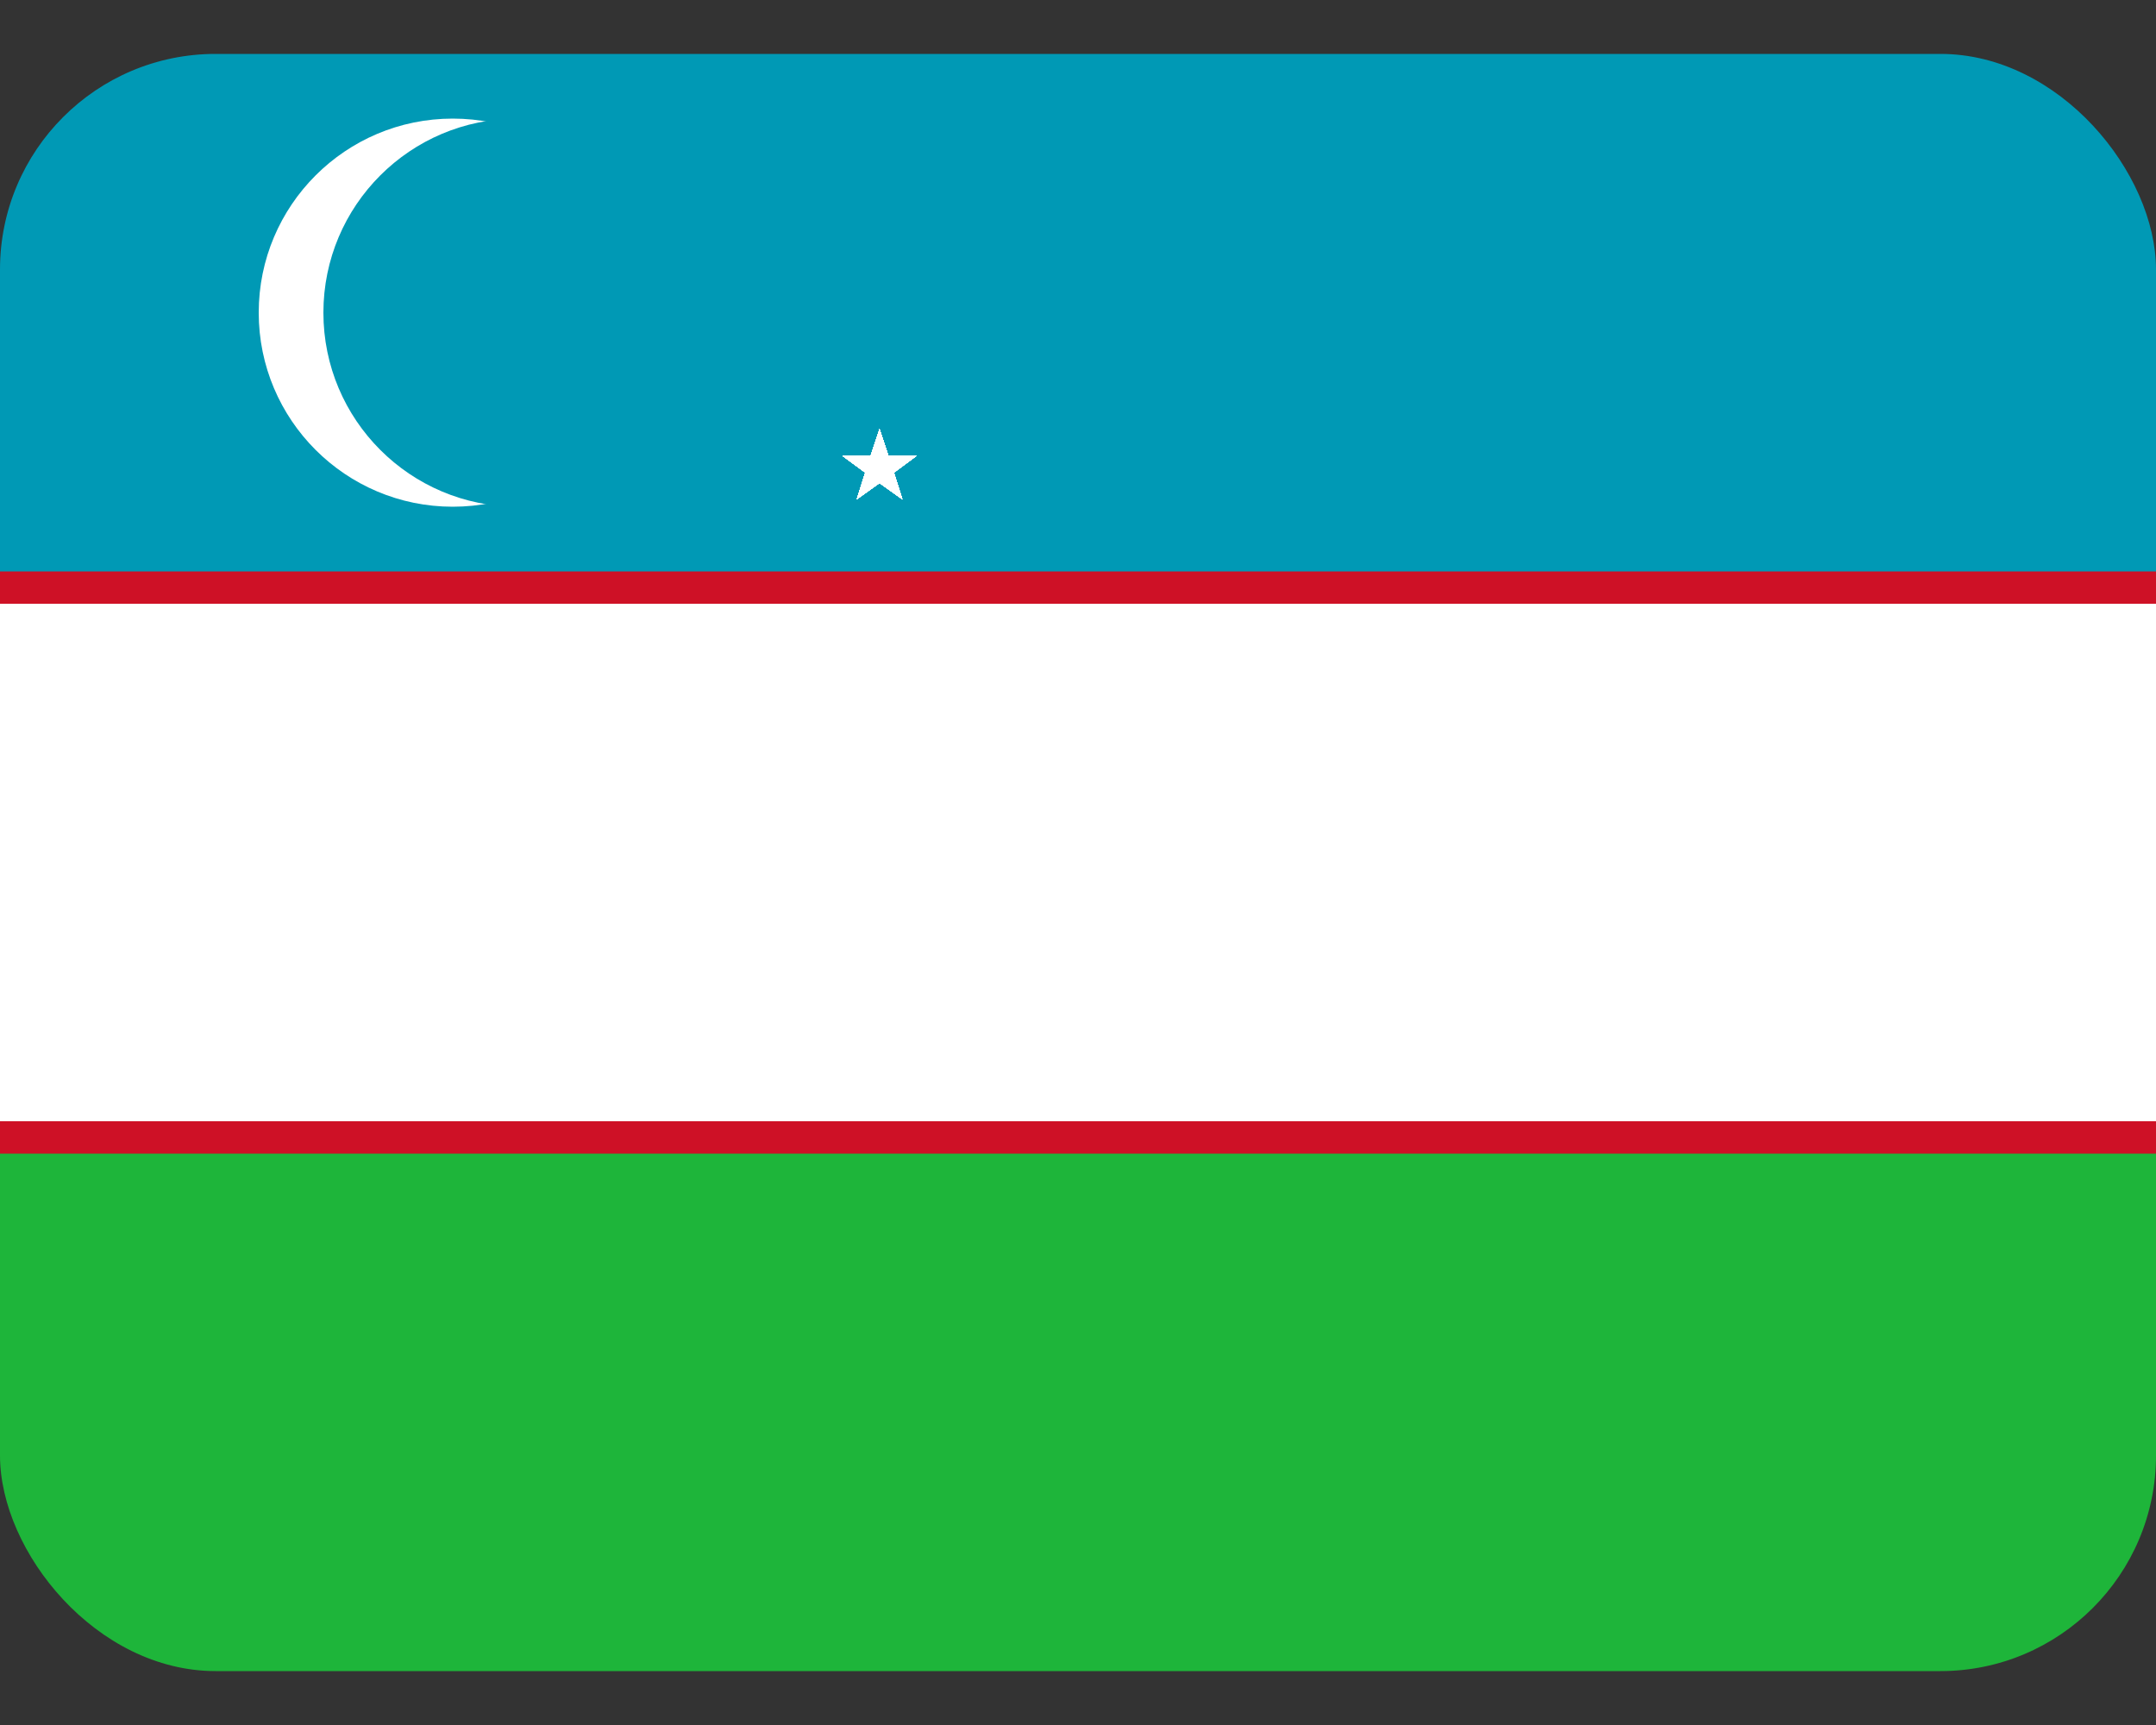 <svg width="20" height="16" viewBox="0 0 20 16" fill="none" xmlns="http://www.w3.org/2000/svg">
<rect x="0" y="0" width="20" height="16" fill="#333333" stroke="none"/>
<g clip-path="url(#clip0_2022_44674)">
<path d="M0 10.5H20V15.5H0V10.5Z" fill="#1EB53A"/>
<path d="M0 0.5H20V5.5H0V0.5Z" fill="#0099B5"/>
<path d="M0 5.3H20V10.7H0V5.3Z" fill="#CE1126"/>
<path d="M0 5.6H20V10.4H0V5.6Z" fill="white"/>
<path d="M4.2 4.7C5.194 4.7 6 3.894 6 2.9C6 1.906 5.194 1.1 4.2 1.1C3.206 1.1 2.4 1.906 2.4 2.9C2.4 3.894 3.206 4.7 4.2 4.7Z" fill="white"/>
<path d="M4.8 4.7C5.794 4.7 6.6 3.894 6.6 2.9C6.6 1.906 5.794 1.1 4.8 1.1C3.806 1.1 3 1.906 3 2.9C3 3.894 3.806 4.7 4.8 4.7Z" fill="#0099B5"/>
<path d="M8.159 3.98L8.045 4.322L8.219 4.382" fill="white"/>
<path d="M8.159 3.98L8.273 4.322L8.099 4.382" fill="white"/>
<path d="M8.501 4.229L8.141 4.227L8.137 4.411" fill="white"/>
<path d="M8.501 4.229L8.211 4.444L8.1 4.297" fill="white"/>
<path d="M7.816 4.229L8.107 4.443L8.217 4.296" fill="white"/>
<path d="M7.816 4.229L8.177 4.226L8.18 4.41" fill="white"/>
<path d="M8.371 4.632L8.262 4.288L8.086 4.342" fill="white"/>
<path d="M8.371 4.632L8.077 4.422L8.183 4.271" fill="white"/>
<path d="M7.948 4.631L8.241 4.422L8.136 4.271" fill="white"/>
<path d="M7.948 4.631L8.056 4.288L8.233 4.341" fill="white"/>
<path d="M8.159 3.98L8.045 4.322L8.219 4.382" fill="white"/>
<path d="M8.159 3.98L8.273 4.322L8.099 4.382" fill="white"/>
<path d="M8.501 4.229L8.141 4.227L8.137 4.411" fill="white"/>
<path d="M8.501 4.229L8.211 4.444L8.1 4.297" fill="white"/>
<path d="M7.816 4.229L8.107 4.443L8.217 4.296" fill="white"/>
<path d="M7.816 4.229L8.177 4.226L8.18 4.41" fill="white"/>
<path d="M8.371 4.632L8.262 4.288L8.086 4.342" fill="white"/>
<path d="M8.371 4.632L8.077 4.422L8.183 4.271" fill="white"/>
<path d="M7.948 4.631L8.241 4.422L8.136 4.271" fill="white"/>
<path d="M7.948 4.631L8.056 4.288L8.233 4.341" fill="white"/>
<path d="M8.159 3.98L8.045 4.322L8.219 4.382" fill="white"/>
<path d="M8.159 3.98L8.273 4.322L8.099 4.382" fill="white"/>
<path d="M8.501 4.229L8.141 4.227L8.137 4.411" fill="white"/>
<path d="M8.501 4.229L8.211 4.444L8.1 4.297" fill="white"/>
<path d="M7.816 4.229L8.107 4.443L8.217 4.296" fill="white"/>
<path d="M7.816 4.229L8.177 4.226L8.18 4.41" fill="white"/>
<path d="M8.371 4.632L8.262 4.288L8.086 4.342" fill="white"/>
<path d="M8.371 4.632L8.077 4.422L8.183 4.271" fill="white"/>
<path d="M7.948 4.631L8.241 4.422L8.136 4.271" fill="white"/>
<path d="M7.948 4.631L8.056 4.288L8.233 4.341" fill="white"/>
<path d="M8.159 3.98L8.045 4.322L8.219 4.382" fill="white"/>
<path d="M8.159 3.98L8.273 4.322L8.099 4.382" fill="white"/>
<path d="M8.501 4.229L8.141 4.227L8.137 4.411" fill="white"/>
<path d="M8.501 4.229L8.211 4.444L8.1 4.297" fill="white"/>
<path d="M7.816 4.229L8.107 4.443L8.217 4.296" fill="white"/>
<path d="M7.816 4.229L8.177 4.226L8.18 4.41" fill="white"/>
<path d="M8.371 4.632L8.262 4.288L8.086 4.342" fill="white"/>
<path d="M8.371 4.632L8.077 4.422L8.183 4.271" fill="white"/>
<path d="M7.948 4.631L8.241 4.422L8.136 4.271" fill="white"/>
<path d="M7.948 4.631L8.056 4.288L8.233 4.341" fill="white"/>
<path d="M8.159 3.98L8.045 4.322L8.219 4.382" fill="white"/>
<path d="M8.159 3.98L8.273 4.322L8.099 4.382" fill="white"/>
<path d="M8.501 4.229L8.141 4.227L8.137 4.411" fill="white"/>
<path d="M8.501 4.229L8.211 4.444L8.1 4.297" fill="white"/>
<path d="M7.816 4.229L8.107 4.443L8.217 4.296" fill="white"/>
<path d="M7.816 4.229L8.177 4.226L8.18 4.41" fill="white"/>
<path d="M8.371 4.632L8.262 4.288L8.086 4.342" fill="white"/>
<path d="M8.371 4.632L8.077 4.422L8.183 4.271" fill="white"/>
<path d="M7.948 4.631L8.241 4.422L8.136 4.271" fill="white"/>
<path d="M7.948 4.631L8.056 4.288L8.233 4.341" fill="white"/>
<path d="M8.159 3.98L8.045 4.322L8.219 4.382" fill="white"/>
<path d="M8.159 3.98L8.273 4.322L8.099 4.382" fill="white"/>
<path d="M8.501 4.229L8.141 4.227L8.137 4.411" fill="white"/>
<path d="M8.501 4.229L8.211 4.444L8.1 4.297" fill="white"/>
<path d="M7.816 4.229L8.107 4.443L8.217 4.296" fill="white"/>
<path d="M7.816 4.229L8.177 4.226L8.18 4.41" fill="white"/>
<path d="M8.371 4.632L8.262 4.288L8.086 4.342" fill="white"/>
<path d="M8.371 4.632L8.077 4.422L8.183 4.271" fill="white"/>
<path d="M7.948 4.631L8.241 4.422L8.136 4.271" fill="white"/>
<path d="M7.948 4.631L8.056 4.288L8.233 4.341" fill="white"/>
<path d="M8.159 3.98L8.045 4.322L8.219 4.382" fill="white"/>
<path d="M8.159 3.98L8.273 4.322L8.099 4.382" fill="white"/>
<path d="M8.501 4.229L8.141 4.227L8.137 4.411" fill="white"/>
<path d="M8.501 4.229L8.211 4.444L8.1 4.297" fill="white"/>
<path d="M7.816 4.229L8.107 4.443L8.217 4.296" fill="white"/>
<path d="M7.816 4.229L8.177 4.226L8.18 4.41" fill="white"/>
<path d="M8.371 4.632L8.262 4.288L8.086 4.342" fill="white"/>
<path d="M8.371 4.632L8.077 4.422L8.183 4.271" fill="white"/>
<path d="M7.948 4.631L8.241 4.422L8.136 4.271" fill="white"/>
<path d="M7.948 4.631L8.056 4.288L8.233 4.341" fill="white"/>
<path d="M8.159 3.98L8.045 4.322L8.219 4.382" fill="white"/>
<path d="M8.159 3.98L8.273 4.322L8.099 4.382" fill="white"/>
<path d="M8.501 4.229L8.141 4.227L8.137 4.411" fill="white"/>
<path d="M8.501 4.229L8.211 4.444L8.1 4.297" fill="white"/>
<path d="M7.816 4.229L8.107 4.443L8.217 4.296" fill="white"/>
<path d="M7.816 4.229L8.177 4.226L8.18 4.41" fill="white"/>
<path d="M8.371 4.632L8.262 4.288L8.086 4.342" fill="white"/>
<path d="M8.371 4.632L8.077 4.422L8.183 4.271" fill="white"/>
<path d="M7.948 4.631L8.241 4.422L8.136 4.271" fill="white"/>
<path d="M7.948 4.631L8.056 4.288L8.233 4.341" fill="white"/>
<path d="M8.159 3.98L8.045 4.322L8.219 4.382" fill="white"/>
<path d="M8.159 3.98L8.273 4.322L8.099 4.382" fill="white"/>
<path d="M8.501 4.229L8.141 4.227L8.137 4.411" fill="white"/>
<path d="M8.501 4.229L8.211 4.444L8.1 4.297" fill="white"/>
<path d="M7.816 4.229L8.107 4.443L8.217 4.296" fill="white"/>
<path d="M7.816 4.229L8.177 4.226L8.18 4.41" fill="white"/>
<path d="M8.371 4.632L8.262 4.288L8.086 4.342" fill="white"/>
<path d="M8.371 4.632L8.077 4.422L8.183 4.271" fill="white"/>
<path d="M7.948 4.631L8.241 4.422L8.136 4.271" fill="white"/>
<path d="M7.948 4.631L8.056 4.288L8.233 4.341" fill="white"/>
<path d="M8.159 3.98L8.045 4.322L8.219 4.382" fill="white"/>
<path d="M8.159 3.98L8.273 4.322L8.099 4.382" fill="white"/>
<path d="M8.501 4.229L8.141 4.227L8.137 4.411" fill="white"/>
<path d="M8.501 4.229L8.211 4.444L8.1 4.297" fill="white"/>
<path d="M7.816 4.229L8.107 4.443L8.217 4.296" fill="white"/>
<path d="M7.816 4.229L8.177 4.226L8.18 4.41" fill="white"/>
<path d="M8.371 4.632L8.262 4.288L8.086 4.342" fill="white"/>
<path d="M8.371 4.632L8.077 4.422L8.183 4.271" fill="white"/>
<path d="M7.948 4.631L8.241 4.422L8.136 4.271" fill="white"/>
<path d="M7.948 4.631L8.056 4.288L8.233 4.341" fill="white"/>
<path d="M8.159 3.98L8.045 4.322L8.219 4.382" fill="white"/>
<path d="M8.159 3.98L8.273 4.322L8.099 4.382" fill="white"/>
<path d="M8.501 4.229L8.141 4.227L8.137 4.411" fill="white"/>
<path d="M8.501 4.229L8.211 4.444L8.1 4.297" fill="white"/>
<path d="M7.816 4.229L8.107 4.443L8.217 4.296" fill="white"/>
<path d="M7.816 4.229L8.177 4.226L8.18 4.41" fill="white"/>
<path d="M8.371 4.632L8.262 4.288L8.086 4.342" fill="white"/>
<path d="M8.371 4.632L8.077 4.422L8.183 4.271" fill="white"/>
<path d="M7.948 4.631L8.241 4.422L8.136 4.271" fill="white"/>
<path d="M7.948 4.631L8.056 4.288L8.233 4.341" fill="white"/>
<path d="M8.159 3.98L8.045 4.322L8.219 4.382" fill="white"/>
<path d="M8.159 3.98L8.273 4.322L8.099 4.382" fill="white"/>
<path d="M8.501 4.229L8.141 4.227L8.137 4.411" fill="white"/>
<path d="M8.501 4.229L8.211 4.444L8.1 4.297" fill="white"/>
<path d="M7.816 4.229L8.107 4.443L8.217 4.296" fill="white"/>
<path d="M7.816 4.229L8.177 4.226L8.18 4.41" fill="white"/>
<path d="M8.371 4.632L8.262 4.288L8.086 4.342" fill="white"/>
<path d="M8.371 4.632L8.077 4.422L8.183 4.271" fill="white"/>
<path d="M7.948 4.631L8.241 4.422L8.136 4.271" fill="white"/>
<path d="M7.948 4.631L8.056 4.288L8.233 4.341" fill="white"/>
</g>
<defs>
<clipPath id="clip0_2022_44674">
<rect y="0.5" width="20" height="15" rx="2" fill="white"/>
</clipPath>
</defs>
</svg>
